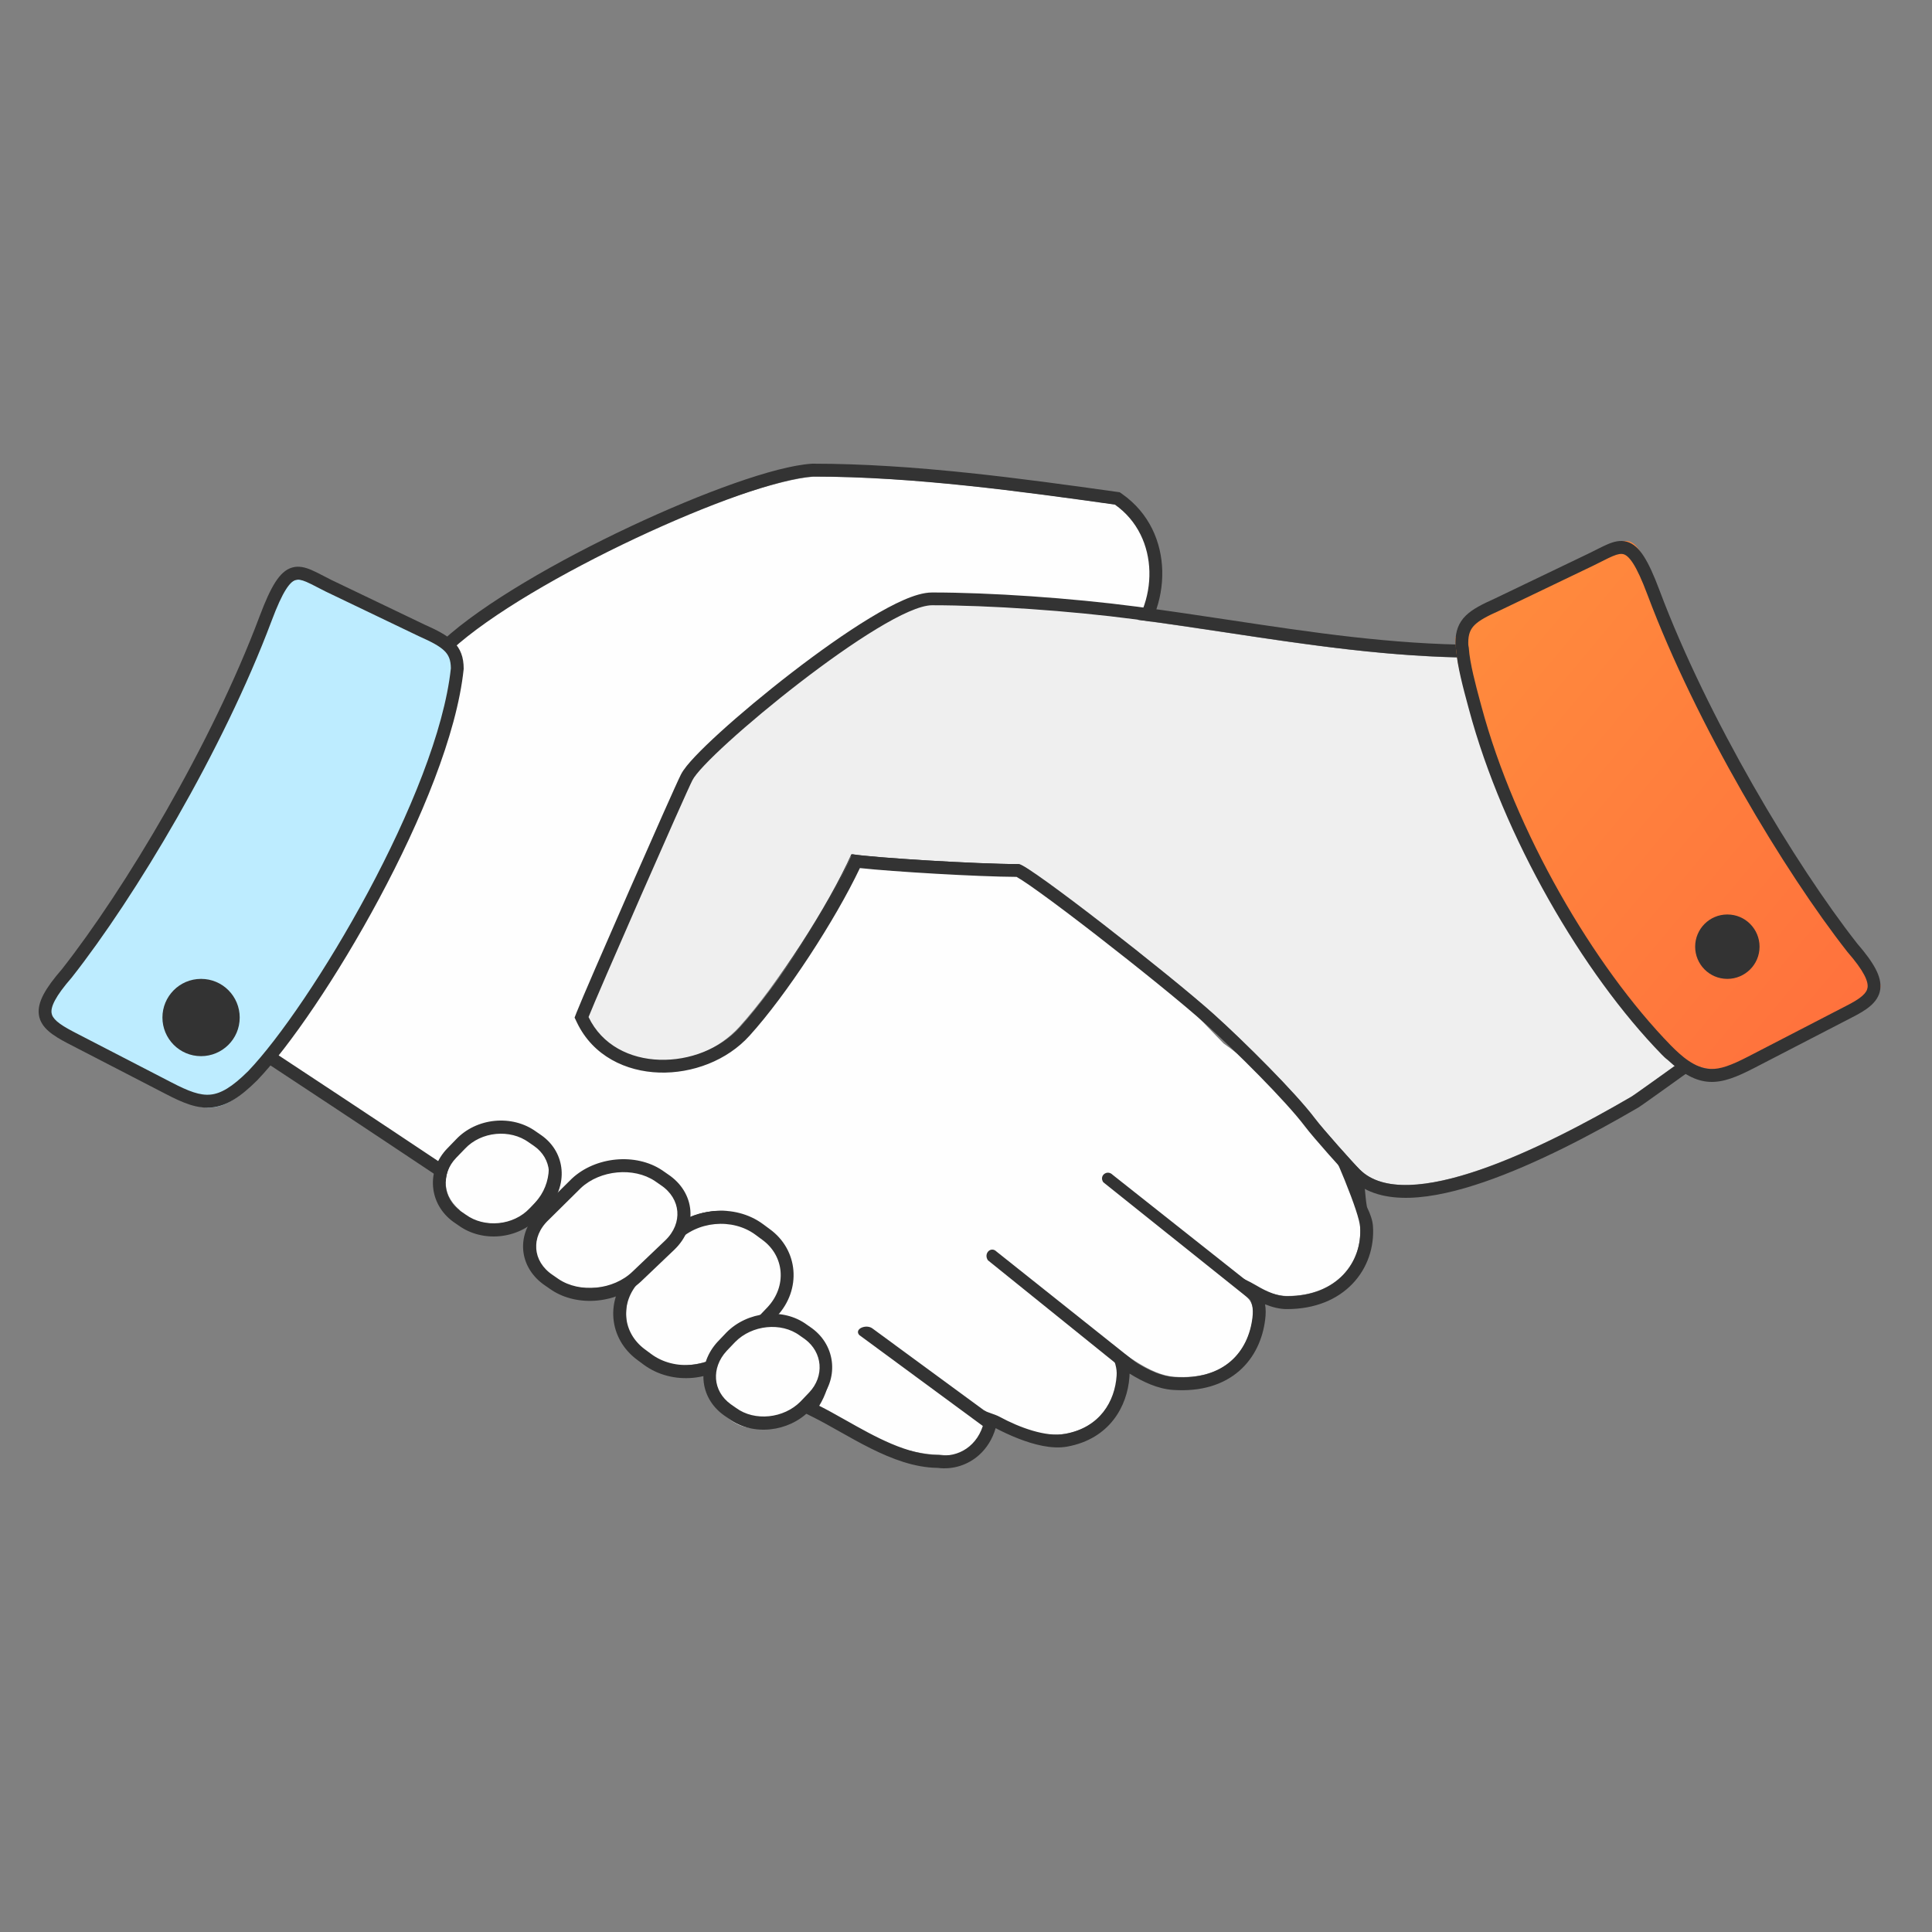 <svg width="150" height="150" viewBox="0 0 150 150" fill="none" xmlns="http://www.w3.org/2000/svg">
<rect x="0" y="0" width="150" height="150" fill="#808080" stroke="none"/>
<path fill-rule="evenodd" clip-rule="evenodd" d="M20.611 82.258C20.747 82.349 20.883 82.44 20.928 82.486C22.377 83.441 27.81 87.034 34.058 91.218C35.985 88.797 39.338 86.99 42.302 88.975C43.977 90.157 43.862 92.522 42.413 93.978C44.743 91.722 47.806 88.629 51.267 90.976C52.803 92.056 53.406 93.641 52.263 95.479C53.983 93.705 57.288 93.523 59.235 94.978C63.476 98.076 60.523 101.198 58.013 103.847C59.507 102.755 61.771 102.665 63.265 103.711C64.611 105.479 63.959 107.833 63.111 109.477C65.86 110.858 69.833 112.943 73 112.943C74.761 113.206 76.611 112.614 76.611 109.977C77.969 110.841 80.934 111.644 82.773 111.306C85.489 110.805 86.628 108.759 86.764 106.803C86.855 105.848 86.221 104.538 85.135 103.483C87.127 104.984 89.228 106.76 91.201 106.894C95.126 107.161 96.951 104.893 97.268 102.301C97.474 100.618 96.603 101.002 94.611 98C95.652 98.955 98.137 100.618 99.94 100.618C103.821 100.618 105.78 97.98 105.599 95.251C105.599 91.5 100.611 85 95.004 81.016C92.476 78.476 82.796 67.678 79.158 67.463C75.853 67.463 67.884 66.736 66.209 66.463C64.488 70.465 60.187 77.514 57.244 80.789C54.029 83.485 49.611 83.485 45.969 80.789C45.969 79.197 53.485 62.597 54.029 62.278C54.391 60.959 70.6 48.725 72.637 48.589C77.075 48.589 82.01 49.135 87.171 49.817C90.029 46.947 90.173 41.68 86.628 39.174C79.384 38.157 71.053 37 63.265 37C58.035 37.325 41.087 44.493 35.111 49.996C36.605 58.501 24.519 77.712 20.611 82.258Z" fill="#FEFEFE"/>
<path fill-rule="evenodd" clip-rule="evenodd" d="M19.611 81.78L20.351 80.921C22.248 78.722 26.07 73.14 29.23 67.041C30.807 63.997 32.203 60.855 33.111 57.969C34.028 55.056 34.409 52.519 34.076 50.632L33.981 50.091L34.385 49.72C37.503 46.86 43.317 43.525 48.938 40.881C51.765 39.552 54.575 38.382 57.019 37.522C59.435 36.672 61.581 36.092 63.042 36.002L63.073 36H63.104C71.002 36 79.434 37.168 86.694 38.185L86.934 38.218L87.131 38.357C91.298 41.292 91.024 47.31 87.808 50.529L87.46 50.878L86.971 50.813C81.822 50.135 76.949 49.6 72.584 49.594C72.56 49.601 72.488 49.622 72.356 49.677C72.168 49.757 71.921 49.878 71.616 50.045C71.007 50.377 70.227 50.856 69.328 51.443C67.531 52.615 65.312 54.186 63.137 55.8C60.962 57.414 58.845 59.06 57.255 60.38C56.458 61.041 55.804 61.611 55.345 62.05C55.113 62.27 54.945 62.444 54.836 62.57C54.806 62.605 54.784 62.633 54.768 62.654L54.687 62.946L54.503 63.053C54.434 63.167 54.336 63.341 54.211 63.577C53.961 64.048 53.628 64.716 53.238 65.525C52.46 67.14 51.47 69.286 50.495 71.474C49.521 73.663 48.566 75.885 47.857 77.655C47.502 78.541 48.212 77.303 48.013 77.886C47.924 78.147 47.856 78.363 47.809 78.532C49.226 80.198 50.865 80.803 52.433 80.72C54.143 80.629 55.908 79.708 57.314 78.135L57.317 78.132C60.229 74.903 63.472 70.944 65.14 67.076L65.449 66.36L66.218 65.485C67.849 65.749 75.795 66.473 79.057 66.473H79.087L79.116 66.474C79.758 66.512 80.445 67.75 81.112 68.066C81.794 68.388 82.529 68.828 83.285 69.339C84.799 70.361 86.471 71.716 88.085 73.125C91.188 75.832 94.157 71.806 95.51 73.161C95.567 73.218 95.62 73.271 95.671 73.322L95.695 73.346L95.778 73.442C97.613 75.55 100.22 78.546 102.395 81.296C103.493 82.684 104.496 84.028 105.237 85.174C105.607 85.746 105.924 93.287 106.156 93.771C106.376 94.23 106.567 94.733 106.597 95.204C106.705 96.829 106.173 98.452 105.011 99.668C103.841 100.893 102.101 101.638 99.918 101.638C99.35 101.638 98.772 101.49 98.219 101.266C98.286 101.644 98.28 102.029 98.229 102.443C98.047 103.929 97.42 105.393 96.204 106.447C94.977 107.51 93.257 108.061 91.079 107.914C89.885 107.833 88.735 107.288 87.701 106.647C87.701 106.734 87.697 106.82 87.689 106.906C87.524 109.205 86.136 111.712 82.866 112.313C81.651 112.536 80.226 112.145 79.058 111.688C78.437 111.445 77.836 111.162 77.301 110.882C77.056 111.723 76.615 112.425 76.031 112.954C75.135 113.764 73.955 114.116 72.804 113.966C71.002 113.949 69.229 113.26 67.638 112.47C66.823 112.065 66.027 111.618 65.279 111.196L65.181 111.141C64.461 110.735 63.791 110.357 63.156 110.04L61.916 109.419L62.897 108.437C63.579 107.754 63.828 107.025 63.78 106.402C63.732 105.79 63.384 105.121 62.549 104.564L62.54 104.558L62.532 104.552C61.408 103.768 59.602 103.816 58.419 104.677L57.107 103.177C57.743 102.509 58.368 101.849 58.901 101.177C59.436 100.502 59.833 99.868 60.042 99.269C60.244 98.691 60.264 98.17 60.078 97.661C59.886 97.134 59.431 96.505 58.471 95.805L58.462 95.799C57.71 95.239 56.639 94.961 55.54 95.034C54.441 95.106 53.431 95.521 52.775 96.195L51.211 94.966C51.669 94.233 51.718 93.659 51.601 93.216C51.479 92.751 51.13 92.266 50.493 91.817C49.777 91.336 49.126 91.159 48.528 91.155C47.916 91.151 47.292 91.329 46.644 91.659C45.349 92.319 44.145 93.482 42.974 94.611C42.938 94.646 42.902 94.681 42.866 94.716L41.465 93.287C42.609 92.143 42.518 90.545 41.495 89.816C40.209 88.962 39.125 88.833 38.2 89.079C37.231 89.337 36.279 90.047 35.387 91.163L34.815 91.88L34.052 91.371C27.782 87.187 22.33 83.594 20.877 82.64L20.791 82.583L20.751 82.543C20.745 82.539 20.737 82.533 20.727 82.526C20.682 82.494 20.624 82.456 20.553 82.408L19.611 81.78ZM42.06 88.991C42.961 89.625 43.346 90.598 43.286 91.589C43.234 92.447 42.847 93.319 42.172 93.995C42.222 93.947 42.273 93.898 42.324 93.849C42.915 93.278 43.551 92.663 44.228 92.102C46.206 90.462 48.526 89.281 51.059 90.993C52.107 91.727 52.723 92.694 52.65 93.815C52.615 94.344 52.427 94.907 52.059 95.496C52.48 95.065 52.994 94.728 53.56 94.485C55.32 93.731 57.58 93.894 59.059 94.996C62.408 97.434 61.286 99.888 59.429 102.114C58.925 102.716 58.368 103.303 57.831 103.867C58.445 103.421 59.188 103.141 59.954 103.039C61.061 102.891 62.217 103.113 63.104 103.731C65.026 105.013 64.611 107.5 63.604 109.145C63.904 109.295 64.21 109.457 64.523 109.628C64.895 109.831 65.276 110.046 65.663 110.264C67.942 111.55 70.454 112.966 72.875 112.966C74.377 113.19 75.957 112.277 76.399 110.38C76.477 110.044 76.399 109.897 76.399 109.5C76.668 109.671 77.238 109.797 77.611 110C79.125 110.823 81.205 111.6 82.686 111.328C85.413 110.828 86.556 108.781 86.692 106.824C86.719 106.543 86.683 106.23 86.59 105.902C86.368 105.118 85.825 104.247 85.056 103.503C85.278 103.669 85.5 103.839 85.723 104.009C86.289 104.44 86.862 104.876 87.436 105.274C88.685 106.142 89.939 106.834 91.146 106.915C95.086 107.182 96.918 104.914 97.237 102.321C97.333 101.537 97.211 101.1 96.852 100.554C96.69 100.308 96.48 100.04 96.22 99.708C95.817 99.194 94.76 98.975 94.111 98C94.733 98.569 96.377 99.107 97.555 99.811C98.355 100.289 99.186 100.637 99.918 100.637C103.815 100.637 105.781 97.999 105.599 95.269C105.464 93.096 98.713 78.338 95.019 74.092L94.964 74.03C94.914 73.98 94.861 73.927 94.806 73.871C92.044 71.106 82.637 67.684 79.057 67.474C75.739 67.474 67.74 66.746 66.058 66.473C64.331 70.476 61.014 75.527 58.059 78.802C54.969 82.26 50.059 83.124 46.742 78.802C46.742 77.21 53.286 62.605 53.832 62.286C54.195 60.967 70.466 48.729 72.512 48.593C76.966 48.593 81.92 49.139 87.101 49.821C89.969 46.95 90.115 41.682 86.556 39.176C79.284 38.158 70.921 37.001 63.104 37.001C57.854 37.325 41.06 44.953 35.061 50.458C36.486 58.542 26.145 75.254 21.747 80.799C21.517 81.09 21.303 81.349 21.108 81.576C21.244 81.667 21.38 81.758 21.426 81.803C21.563 81.893 21.735 82.006 21.94 82.141C23.914 83.44 28.925 86.746 34.606 90.538C36.541 88.116 39.085 87.006 42.06 88.991Z" fill="#333333"/>
<path fill-rule="evenodd" clip-rule="evenodd" d="M128.104 79.277C121.809 71.882 115.246 61.081 114.552 51.063C105.487 51.018 97.074 49.266 88.099 48.093C82.932 47.415 76.75 47 72.308 47C68.654 47 54.694 58.52 53.679 60.588C53.198 61.5 46.218 77.39 45.611 78.961C47.611 83.5 54.111 83.352 57.396 79.728C60.342 76.478 64.331 70.293 66.098 66.321C67.775 66.592 75.753 67.088 79.062 67.088C79.832 67.133 90.806 75.689 94.201 78.735C96.575 80.866 100.564 84.838 102.059 86.825C102.706 87.683 105.051 90.3 105.55 90.797C109.16 94.392 119.764 89.163 126.654 85.145C126.699 85.145 130.597 82.346 130.597 82.346C130.824 82.166 128.104 79.277 128.104 79.277Z" fill="#EFEFEF"/>
<path fill-rule="evenodd" clip-rule="evenodd" d="M115.568 55.573C117.832 63.972 122.813 73.048 128.112 79.279C128.112 79.279 130.829 82.169 130.602 82.35C130.602 82.35 126.708 85.15 126.662 85.15C119.779 89.169 109.185 94.4 105.578 90.803C105.08 90.307 102.736 87.688 102.091 86.83C100.596 84.843 96.611 80.869 94.239 78.738C90.848 75.691 79.884 67.133 79.114 67.088C75.808 67.088 67.838 66.591 66.163 66.32C64.397 70.294 60.412 76.48 57.468 79.731C54.389 83.163 47.796 83.353 45.695 78.963C46.301 77.392 53.275 61.497 53.755 60.585C54.769 58.517 68.717 46.993 72.367 46.993C76.805 46.993 82.981 47.409 88.144 48.086C90.551 48.401 92.918 48.758 95.268 49.113C101.67 50.078 107.947 51.024 114.572 51.057C114.652 52.223 115.128 53.961 115.455 55.157C115.495 55.305 115.533 55.444 115.568 55.573ZM88.273 47.101C83.073 46.419 76.853 46 72.367 46C71.696 46 70.922 46.251 70.162 46.582C69.373 46.926 68.483 47.408 67.544 47.977C65.664 49.116 63.514 50.646 61.463 52.228C59.41 53.812 57.436 55.464 55.906 56.855C55.142 57.55 54.48 58.188 53.972 58.726C53.5 59.224 53.071 59.726 52.866 60.136C52.58 60.691 50.71 64.911 48.859 69.129C46.987 73.397 45.079 77.794 44.765 78.607L44.611 79.005L44.795 79.391C46.045 82.002 48.614 83.192 51.183 83.273C53.736 83.353 56.45 82.355 58.209 80.395C61.064 77.242 64.835 71.455 66.763 67.397C69.357 67.678 75.865 68.065 78.926 68.081C79.015 68.129 79.141 68.205 79.306 68.311C79.665 68.541 80.153 68.879 80.742 69.304C81.918 70.151 83.456 71.312 85.083 72.572C88.341 75.096 91.906 77.978 93.572 79.476C95.936 81.6 99.86 85.52 101.294 87.426C101.974 88.33 104.35 90.984 104.874 91.506C106.05 92.678 107.712 93.047 109.456 92.995C111.207 92.944 113.192 92.467 115.216 91.772C119.26 90.382 123.683 88.039 127.137 86.024C127.165 86.009 127.187 85.996 127.197 85.99C127.222 85.974 127.246 85.959 127.265 85.946C127.304 85.92 127.355 85.885 127.412 85.846C127.527 85.766 127.687 85.655 127.873 85.523C128.247 85.259 128.74 84.907 129.23 84.557C129.72 84.207 130.209 83.857 130.575 83.594L131.184 83.156L131.205 83.141L131.225 83.126C131.739 82.715 131.597 82.124 131.58 82.055C131.542 81.895 131.474 81.763 131.435 81.691C131.347 81.529 131.224 81.355 131.106 81.198C130.86 80.872 130.522 80.471 130.193 80.094C129.86 79.714 129.522 79.34 129.268 79.063C129.14 78.924 129.033 78.809 128.958 78.728L128.87 78.634L128.856 78.619C123.652 72.492 118.751 63.555 116.53 55.315C116.494 55.182 116.456 55.041 116.416 54.894C116.083 53.677 115.639 52.047 115.566 50.989L115.502 50.069L114.577 50.064C108.03 50.031 101.858 49.101 95.48 48.139C93.116 47.783 90.723 47.422 88.273 47.101Z" fill="#333333"/>
<path fill-rule="evenodd" clip-rule="evenodd" d="M114.032 54.733C116.095 61.013 124.49 80.541 132 82.835C133.266 83.221 134.507 82.901 135.688 82.177L144.282 78.094C146.642 76.92 146.615 76.559 143.926 73.505C138.877 67.162 132.549 56.065 128.633 45.775C126.793 40.935 126.652 41.477 123.257 43.381L115.564 47.461C113.535 48.354 113.513 48.482 113 49.506C113 51.259 113.579 53.058 114.032 54.733Z" fill="url(#paint0_linear_125_10438)"/>
<path fill-rule="evenodd" clip-rule="evenodd" d="M127.628 43.196C128.012 43.793 128.403 44.653 128.847 45.839C132.58 55.789 139.379 67.118 144.191 73.254C144.841 74.004 145.314 74.646 145.612 75.211C145.91 75.777 146.056 76.312 145.98 76.826C145.903 77.35 145.61 77.759 145.22 78.097C144.839 78.427 144.333 78.718 143.762 79.006C143.761 79.007 143.76 79.007 143.76 79.007L136.164 82.936L136.162 82.936C134.878 83.597 133.808 84.049 132.734 83.996C131.642 83.942 130.647 83.376 129.473 82.288C129.309 82.171 129.157 82.017 129.041 81.9L129.025 81.884L129.022 81.881C122.899 75.603 116.704 64.969 114.058 55.106C114.025 54.982 113.988 54.846 113.949 54.703C113.628 53.515 113.142 51.713 113.049 50.435C113 50.214 113 50.04 113 49.908L113 49.901C113 49.016 113.24 48.351 113.801 47.799C114.32 47.288 115.09 46.903 116.05 46.474L123.282 43.003L123.283 43.003C123.835 42.74 124.391 42.434 124.832 42.249C125.291 42.056 125.792 41.916 126.308 42.058C126.829 42.203 127.246 42.602 127.628 43.196ZM123.709 43.912C124.356 43.603 124.789 43.356 125.213 43.178C125.619 43.007 125.859 42.977 126.045 43.028C126.225 43.078 126.469 43.239 126.794 43.744C127.117 44.247 127.478 45.026 127.916 46.195C131.691 56.257 138.549 67.682 143.419 73.888L143.426 73.898L143.434 73.907C144.069 74.639 144.487 75.216 144.733 75.683C144.979 76.151 145.028 76.461 144.996 76.679C144.965 76.885 144.849 77.094 144.572 77.333C144.288 77.58 143.874 77.826 143.315 78.108L135.711 82.04C135.711 82.04 135.711 82.04 135.711 82.04C134.418 82.705 133.564 83.03 132.783 82.992C131.586 82.933 130.542 81.995 129.73 81.174C123.73 75.021 117.62 64.541 115.019 54.843C114.984 54.716 114.948 54.579 114.909 54.436C114.58 53.214 114.117 51.496 114.039 50.325L114.036 50.28L114.026 50.237C113.996 50.118 113.995 50.034 113.995 49.901C113.995 49.233 114.162 48.847 114.495 48.519C114.869 48.152 115.476 47.829 116.458 47.391L123.709 43.912C123.708 43.912 123.709 43.912 123.709 43.912Z" fill="#333333"/>
<path fill-rule="evenodd" clip-rule="evenodd" d="M20.729 48.531C16.975 58.532 10.19 69.858 5.304 76.07C2.726 79.038 3.314 79.86 5.576 81.047L13.175 84.975C15.889 86.391 17.155 86.574 19.734 84.016C24.619 78.91 34.571 62.332 35.611 52.413C35.611 50.86 34.797 50.312 32.852 49.444L25.614 45.973C23.217 44.786 22.493 43.827 20.729 48.531Z" fill="#BDECFF"/>
<path fill-rule="evenodd" clip-rule="evenodd" d="M25.721 45.023L32.95 48.489C33.91 48.917 34.68 49.303 35.199 49.813C35.76 50.365 36 51.029 36 51.914V51.941L35.997 51.967C35.466 57.029 32.677 63.725 29.442 69.758C26.204 75.797 22.469 81.263 19.981 83.863L19.972 83.873C18.664 85.17 17.598 85.869 16.443 85.983C15.302 86.096 14.187 85.624 12.836 84.92C12.835 84.92 12.835 84.919 12.835 84.919L5.236 80.993L5.233 80.992C4.663 80.692 4.158 80.396 3.778 80.065C3.391 79.727 3.097 79.321 3.02 78.799C2.944 78.288 3.091 77.756 3.389 77.194C3.686 76.634 4.159 75.996 4.809 75.246C9.665 69.071 16.42 57.797 20.153 47.855C20.597 46.67 20.988 45.808 21.371 45.209C21.752 44.613 22.168 44.21 22.689 44.061C23.206 43.914 23.709 44.054 24.17 44.249C24.456 44.371 24.783 44.54 25.127 44.719C25.321 44.82 25.52 44.923 25.721 45.023ZM22.207 45.754C21.883 46.261 21.522 47.043 21.084 48.21C17.309 58.264 10.496 69.633 5.581 75.881L5.574 75.89L5.566 75.9C4.93 76.631 4.512 77.205 4.267 77.668C4.02 78.132 3.972 78.437 4.004 78.651C4.034 78.854 4.15 79.061 4.429 79.305C4.715 79.554 5.131 79.805 5.691 80.099C5.691 80.1 5.692 80.1 5.692 80.1L13.29 84.026L13.292 84.027C14.655 84.737 15.529 85.064 16.345 84.984C17.146 84.904 18.002 84.417 19.27 83.16C21.667 80.653 25.349 75.281 28.567 69.28C31.784 63.279 34.488 56.742 35.005 51.888C35 51.236 34.833 50.856 34.505 50.533C34.132 50.166 33.524 49.843 32.542 49.405L32.529 49.4L25.285 45.926C25.035 45.803 24.816 45.688 24.616 45.584C24.303 45.421 24.04 45.284 23.785 45.176C23.381 45.005 23.143 44.976 22.959 45.028C22.778 45.08 22.533 45.245 22.207 45.754Z" fill="#333333"/>
<path fill-rule="evenodd" clip-rule="evenodd" d="M76.697 111L66.707 103.647C66.3 103.161 67.286 102.77 67.759 103.157L77.611 110.387L76.697 111Z" fill="#333333"/>
<path fill-rule="evenodd" clip-rule="evenodd" d="M87.368 106.449L76.704 97.85C76.34 97.322 76.933 96.739 77.362 97.165L88.258 105.839L87.368 106.449Z" fill="#333333"/>
<path fill-rule="evenodd" clip-rule="evenodd" d="M97.65 101.378L85.658 91.788C85.311 91.275 85.96 90.785 86.381 91.208L98.608 100.886L97.65 101.378Z" fill="#333333"/>
<path fill-rule="evenodd" clip-rule="evenodd" d="M59.98 95.274L59.489 94.917C57.526 93.487 54.536 93.755 52.841 95.543L49.985 98.492C48.289 100.279 48.021 103.663 49.985 105.093C52.144 106.666 55.638 106.117 57.615 104.033L60.471 101.084C62.167 99.296 61.944 96.66 59.98 95.274Z" fill="#FEFEFE"/>
<path fill-rule="evenodd" clip-rule="evenodd" d="M51.82 95.753C53.72 93.72 57.045 93.416 59.248 95.046L58.954 95.458L59.248 95.046L59.745 95.414C62.003 97.036 62.243 100.128 60.316 102.192L60.313 102.196L60.312 102.196L57.405 105.247C55.505 107.28 52.181 107.584 49.978 105.953L49.478 105.583C47.228 103.919 46.978 100.877 48.909 98.808L48.913 98.804L48.913 98.804L51.82 95.753ZM58.66 95.87C56.863 94.54 54.099 94.79 52.543 96.456L52.54 96.46L52.54 96.46L49.633 99.511C48.111 101.143 48.316 103.465 50.066 104.76L50.566 105.13L50.324 105.469L50.566 105.13C52.362 106.46 55.127 106.21 56.682 104.544L56.685 104.54L56.685 104.54L59.593 101.489C61.118 99.853 60.904 97.49 59.166 96.244L59.16 96.24L59.16 96.24L58.66 95.87Z" fill="#333333"/>
<path fill-rule="evenodd" clip-rule="evenodd" d="M52.148 91.087L51.703 90.769C49.921 89.543 47.16 89.815 45.556 91.359L43.151 93.811C40.842 95.755 41.37 98.372 43.151 99.598C45.556 100.352 48.208 100.071 50.099 98.535L52.549 96.128C54.108 94.584 53.93 92.313 52.148 91.087Z" fill="#FEFEFE"/>
<path fill-rule="evenodd" clip-rule="evenodd" d="M44.403 91.504C46.23 89.798 49.355 89.488 51.409 90.859L51.416 90.864L51.874 91.182C52.914 91.877 53.511 92.889 53.599 93.971C53.688 95.053 53.263 96.155 52.356 97.027L52.355 97.028L49.816 99.448L49.816 99.449C47.987 101.207 44.859 101.516 42.805 100.144L42.798 100.139L42.34 99.822C41.301 99.126 40.702 98.113 40.62 97.029C40.539 95.947 40.977 94.846 41.904 93.977L44.398 91.509L44.403 91.504ZM45.106 92.23L42.612 94.697L42.607 94.702C41.876 95.385 41.577 96.201 41.634 96.955C41.69 97.708 42.106 98.453 42.912 98.991L42.919 98.996L43.377 99.313C45.017 100.406 47.612 100.166 49.108 98.728L49.11 98.726L51.648 96.306V96.306C52.357 95.625 52.649 94.808 52.587 94.052C52.525 93.296 52.108 92.55 51.302 92.012L51.295 92.007L50.837 91.69C49.198 90.599 46.604 90.836 45.106 92.23Z" fill="#333333"/>
<path fill-rule="evenodd" clip-rule="evenodd" d="M41.446 88.001C39.77 86.594 37.276 86.53 36.117 88.72C34.151 90.947 34.236 92.66 35.644 93.907C36.71 95.324 39.955 95.44 41.218 93.801L41.788 93.082C43.007 91.5 42.854 89.199 41.446 88.001Z" fill="#FEFEFE"/>
<path fill-rule="evenodd" clip-rule="evenodd" d="M41.622 87.858L42.023 88.134C43.951 89.482 44.138 92.082 42.504 93.825L42.499 93.831L41.829 94.523C40.228 96.229 37.454 96.487 35.6 95.142L35.191 94.861C33.281 93.472 33.075 90.875 34.723 89.169L35.393 88.477C36.994 86.771 39.768 86.513 41.622 87.858ZM41.061 88.696C39.601 87.635 37.362 87.84 36.097 89.19L36.092 89.195L35.42 89.891C34.203 91.15 34.352 93 35.753 94.023L36.161 94.304C37.621 95.365 39.86 95.16 41.124 93.81L41.13 93.805L41.799 93.112C43.03 91.796 42.858 89.95 41.472 88.98L41.061 88.696Z" fill="#333333"/>
<path fill-rule="evenodd" clip-rule="evenodd" d="M60.731 110.387C63.559 109.697 64.157 107.401 63.926 104.968C63.587 104.045 61.674 102.268 59.545 102.816C57.221 103.445 55.108 104.907 55.312 107.466C55.555 110.027 57.673 111.798 60.731 110.387Z" fill="#FEFEFE"/>
<path fill-rule="evenodd" clip-rule="evenodd" d="M62.643 102.846L63.047 103.129C64.937 104.522 65.141 107.127 63.51 108.838L62.84 109.541C61.222 111.187 58.439 111.509 56.594 110.154L56.195 109.875C55.239 109.189 54.7 108.204 54.621 107.15C54.542 106.1 54.925 105.029 55.721 104.168L55.727 104.162L56.397 103.459C58.015 101.813 60.798 101.491 62.643 102.846ZM57.079 104.191L56.419 104.883C55.799 105.555 55.539 106.343 55.593 107.07C55.648 107.794 56.016 108.506 56.743 109.029L57.15 109.313C58.585 110.371 60.851 110.136 62.158 108.809L62.82 108.115C64.025 106.851 63.877 104.995 62.491 103.969L62.087 103.687C60.652 102.629 58.386 102.864 57.079 104.191Z" fill="#333333"/>
<path fill-rule="evenodd" clip-rule="evenodd" d="M15.611 76C17.295 76 18.611 77.368 18.611 79C18.611 80.684 17.242 82 15.611 82C13.927 82 12.611 80.632 12.611 79C12.611 77.368 13.927 76 15.611 76Z" fill="#333333"/>
<path fill-rule="evenodd" clip-rule="evenodd" d="M134.111 71C135.514 71 136.611 72.14 136.611 73.5C136.611 74.903 135.47 76 134.111 76C132.707 76 131.611 74.86 131.611 73.5C131.611 72.14 132.707 71 134.111 71Z" fill="#333333"/>
<defs>
<linearGradient id="paint0_linear_125_10438" x1="113" y1="40.398" x2="153.383" y2="74.172" gradientUnits="userSpaceOnUse">
<stop stop-color="#FF8E3D"/>
<stop offset="1" stop-color="#FF6F3D"/>
</linearGradient>
</defs>
</svg>
